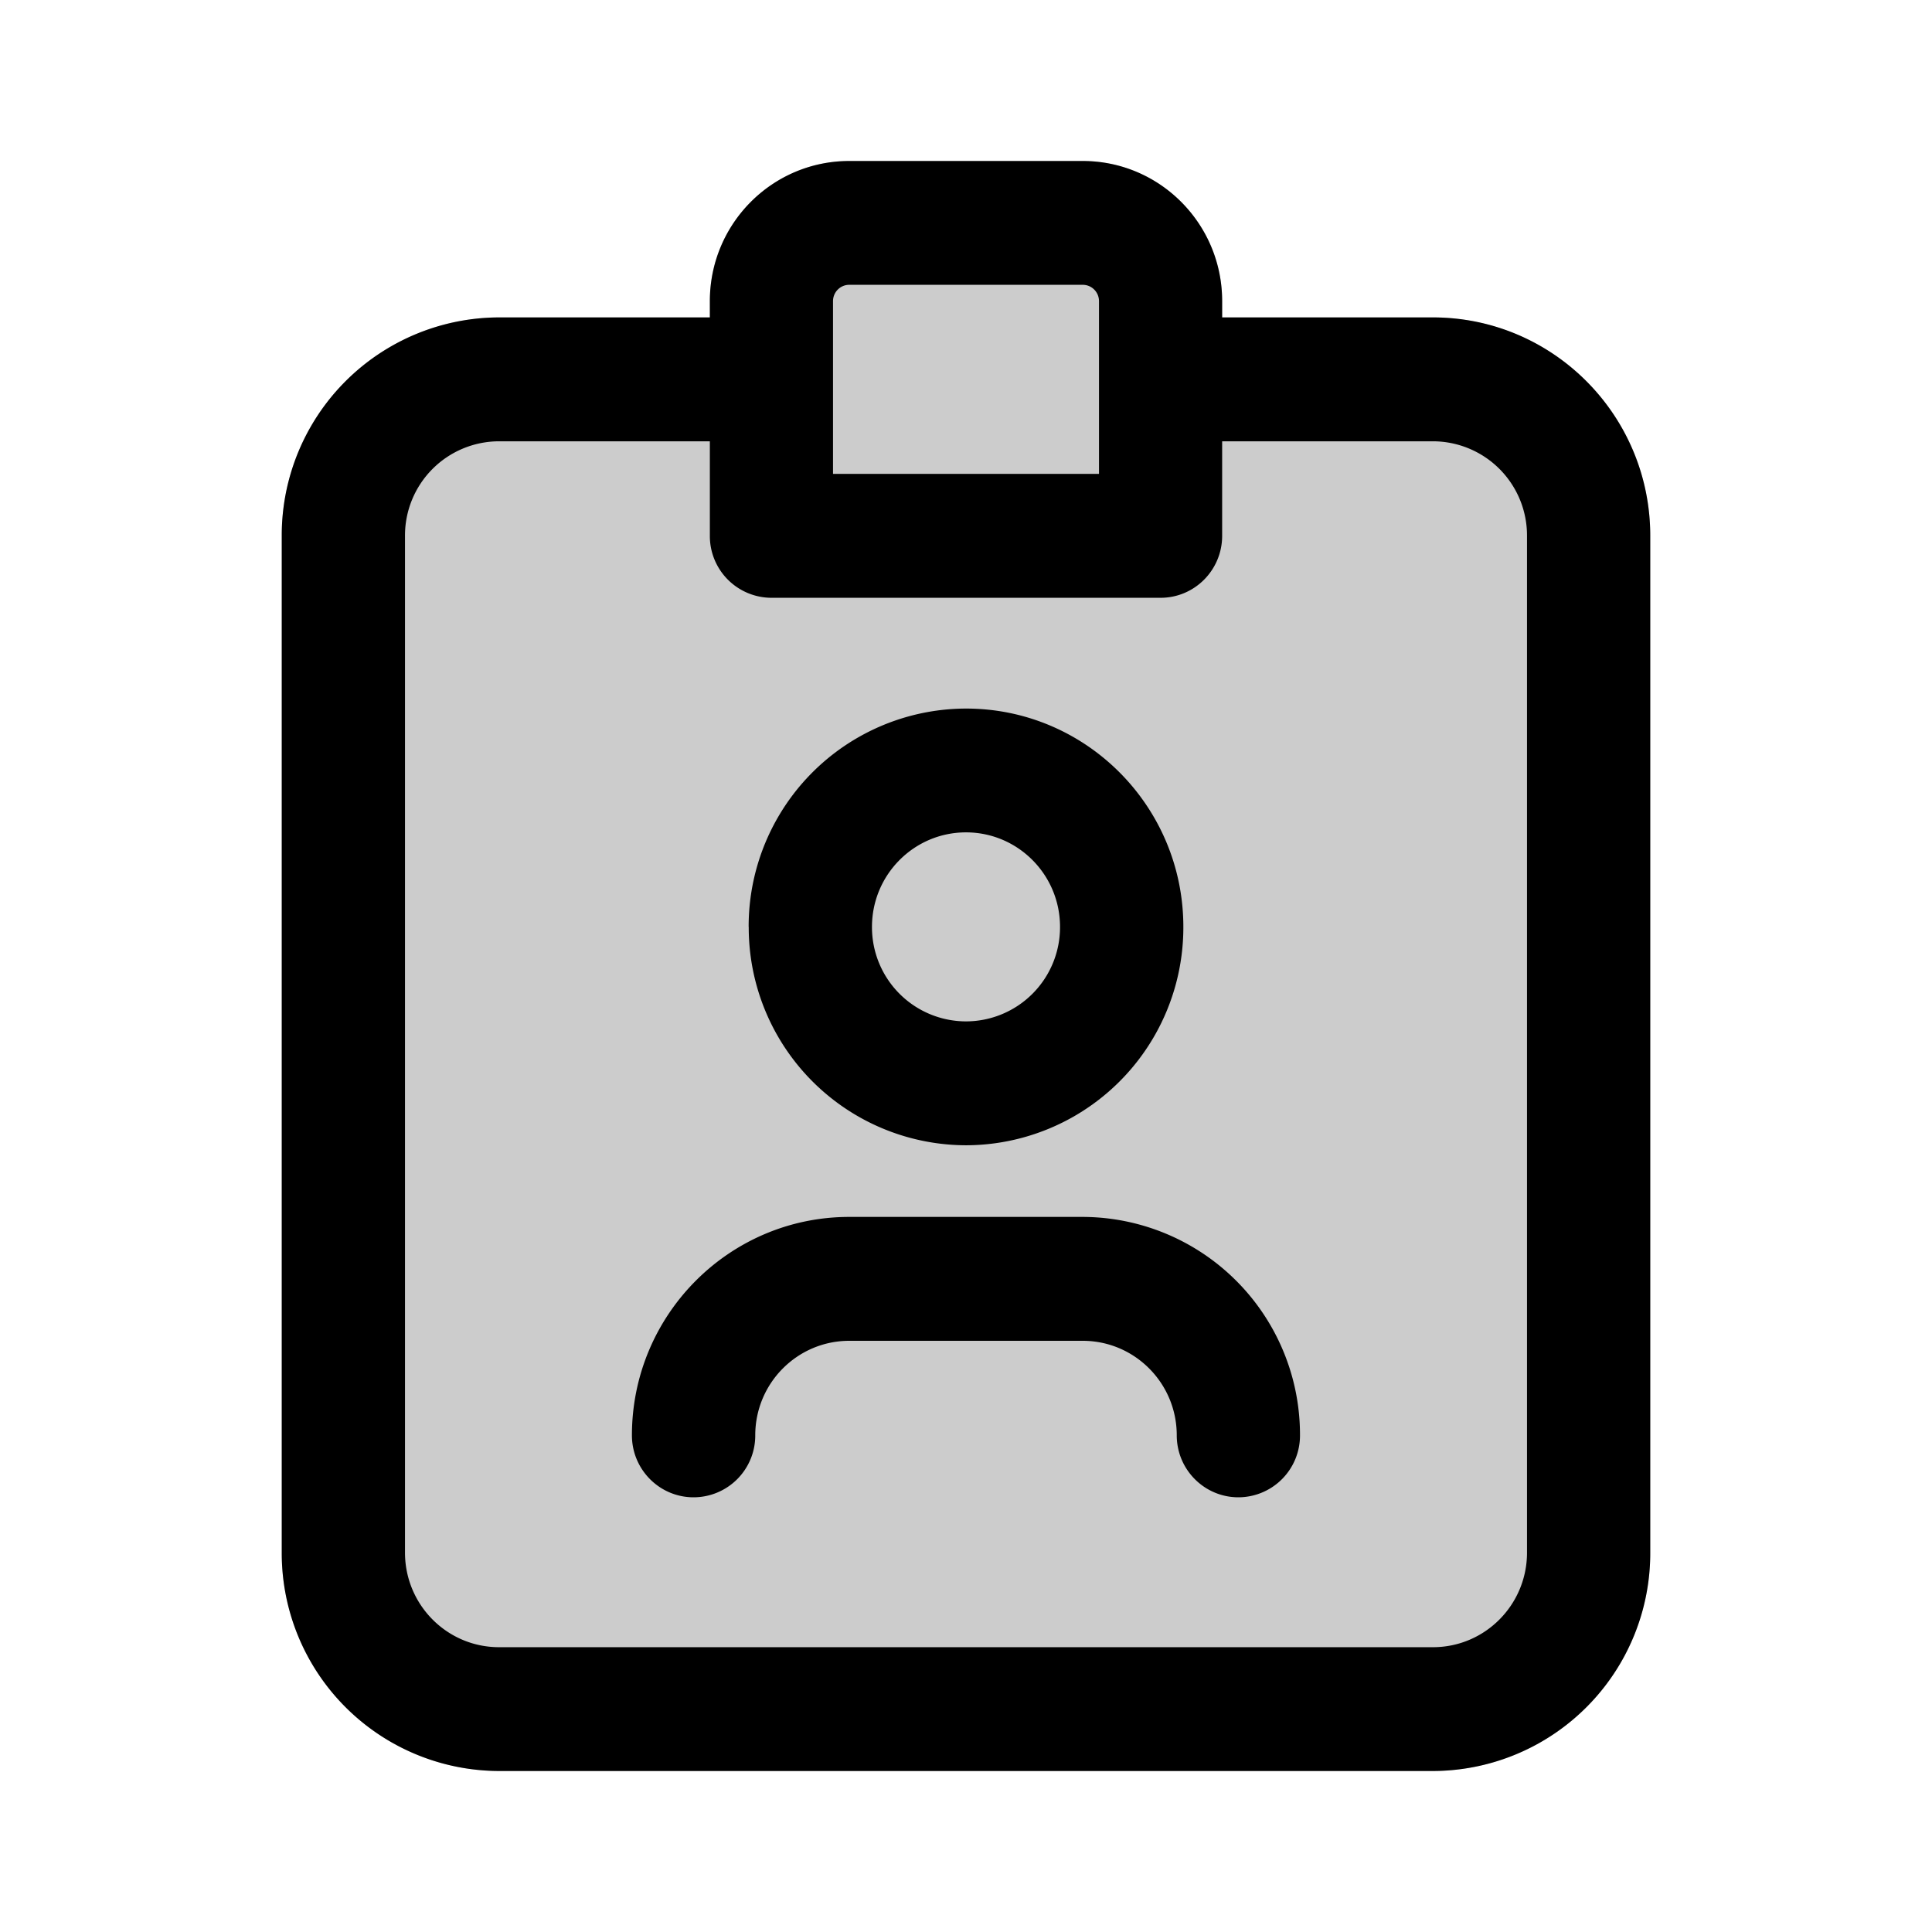 <svg xmlns="http://www.w3.org/2000/svg" width="24" height="24" fill="currentColor" viewBox="0 0 24 24">
  <path d="M8.818 3.74v.203H6.199A2.706 2.706 0 0 0 3.5 6.656v12.631A2.706 2.706 0 0 0 6.199 22h11.602a2.707 2.707 0 0 0 2.699-2.713V6.656a2.706 2.706 0 0 0-2.7-2.713h-2.618v-.202c0-.962-.775-1.741-1.732-1.741h-2.9c-.957 0-1.732.78-1.732 1.74Z" opacity=".2"/>
  <path fill-rule="evenodd" d="M9.3 11.514A2.706 2.706 0 0 1 12 8.802c1.49 0 2.7 1.214 2.7 2.712a2.706 2.706 0 0 1-2.7 2.713 2.706 2.706 0 0 1-2.699-2.713ZM12 10.34c-.645 0-1.168.526-1.168 1.174A1.17 1.17 0 0 0 12 12.688a1.17 1.17 0 0 0 1.168-1.174c0-.648-.523-1.174-1.168-1.174Z" clip-rule="evenodd"/>
  <path d="M10.55 15.117c-1.49 0-2.7 1.215-2.7 2.713 0 .425.343.77.766.77a.767.767 0 0 0 .766-.77c0-.648.523-1.174 1.168-1.174h2.9c.645 0 1.168.526 1.168 1.174 0 .425.343.77.766.77a.767.767 0 0 0 .765-.77 2.706 2.706 0 0 0-2.699-2.713h-2.9Z"/>
  <path fill-rule="evenodd" d="M8.818 3.943v-.202C8.818 2.779 9.593 2 10.55 2h2.9c.957 0 1.732.78 1.732 1.74v.203H17.8c1.491 0 2.7 1.215 2.7 2.713v12.631A2.706 2.706 0 0 1 17.8 22H6.2a2.706 2.706 0 0 1-2.7-2.713V6.656a2.706 2.706 0 0 1 2.699-2.713h2.619Zm1.53-.202c0-.112.09-.203.202-.203h2.9c.112 0 .202.091.202.203v2.146h-3.304V3.74Zm4.834 1.74v1.175c0 .425-.342.77-.765.77H9.583a.767.767 0 0 1-.765-.77V5.482H6.199a1.17 1.17 0 0 0-1.168 1.174v12.631c0 .649.523 1.175 1.168 1.175h11.602c.645 0 1.168-.526 1.168-1.175V6.656a1.17 1.17 0 0 0-1.168-1.174h-2.618Z" clip-rule="evenodd"/>
</svg>
